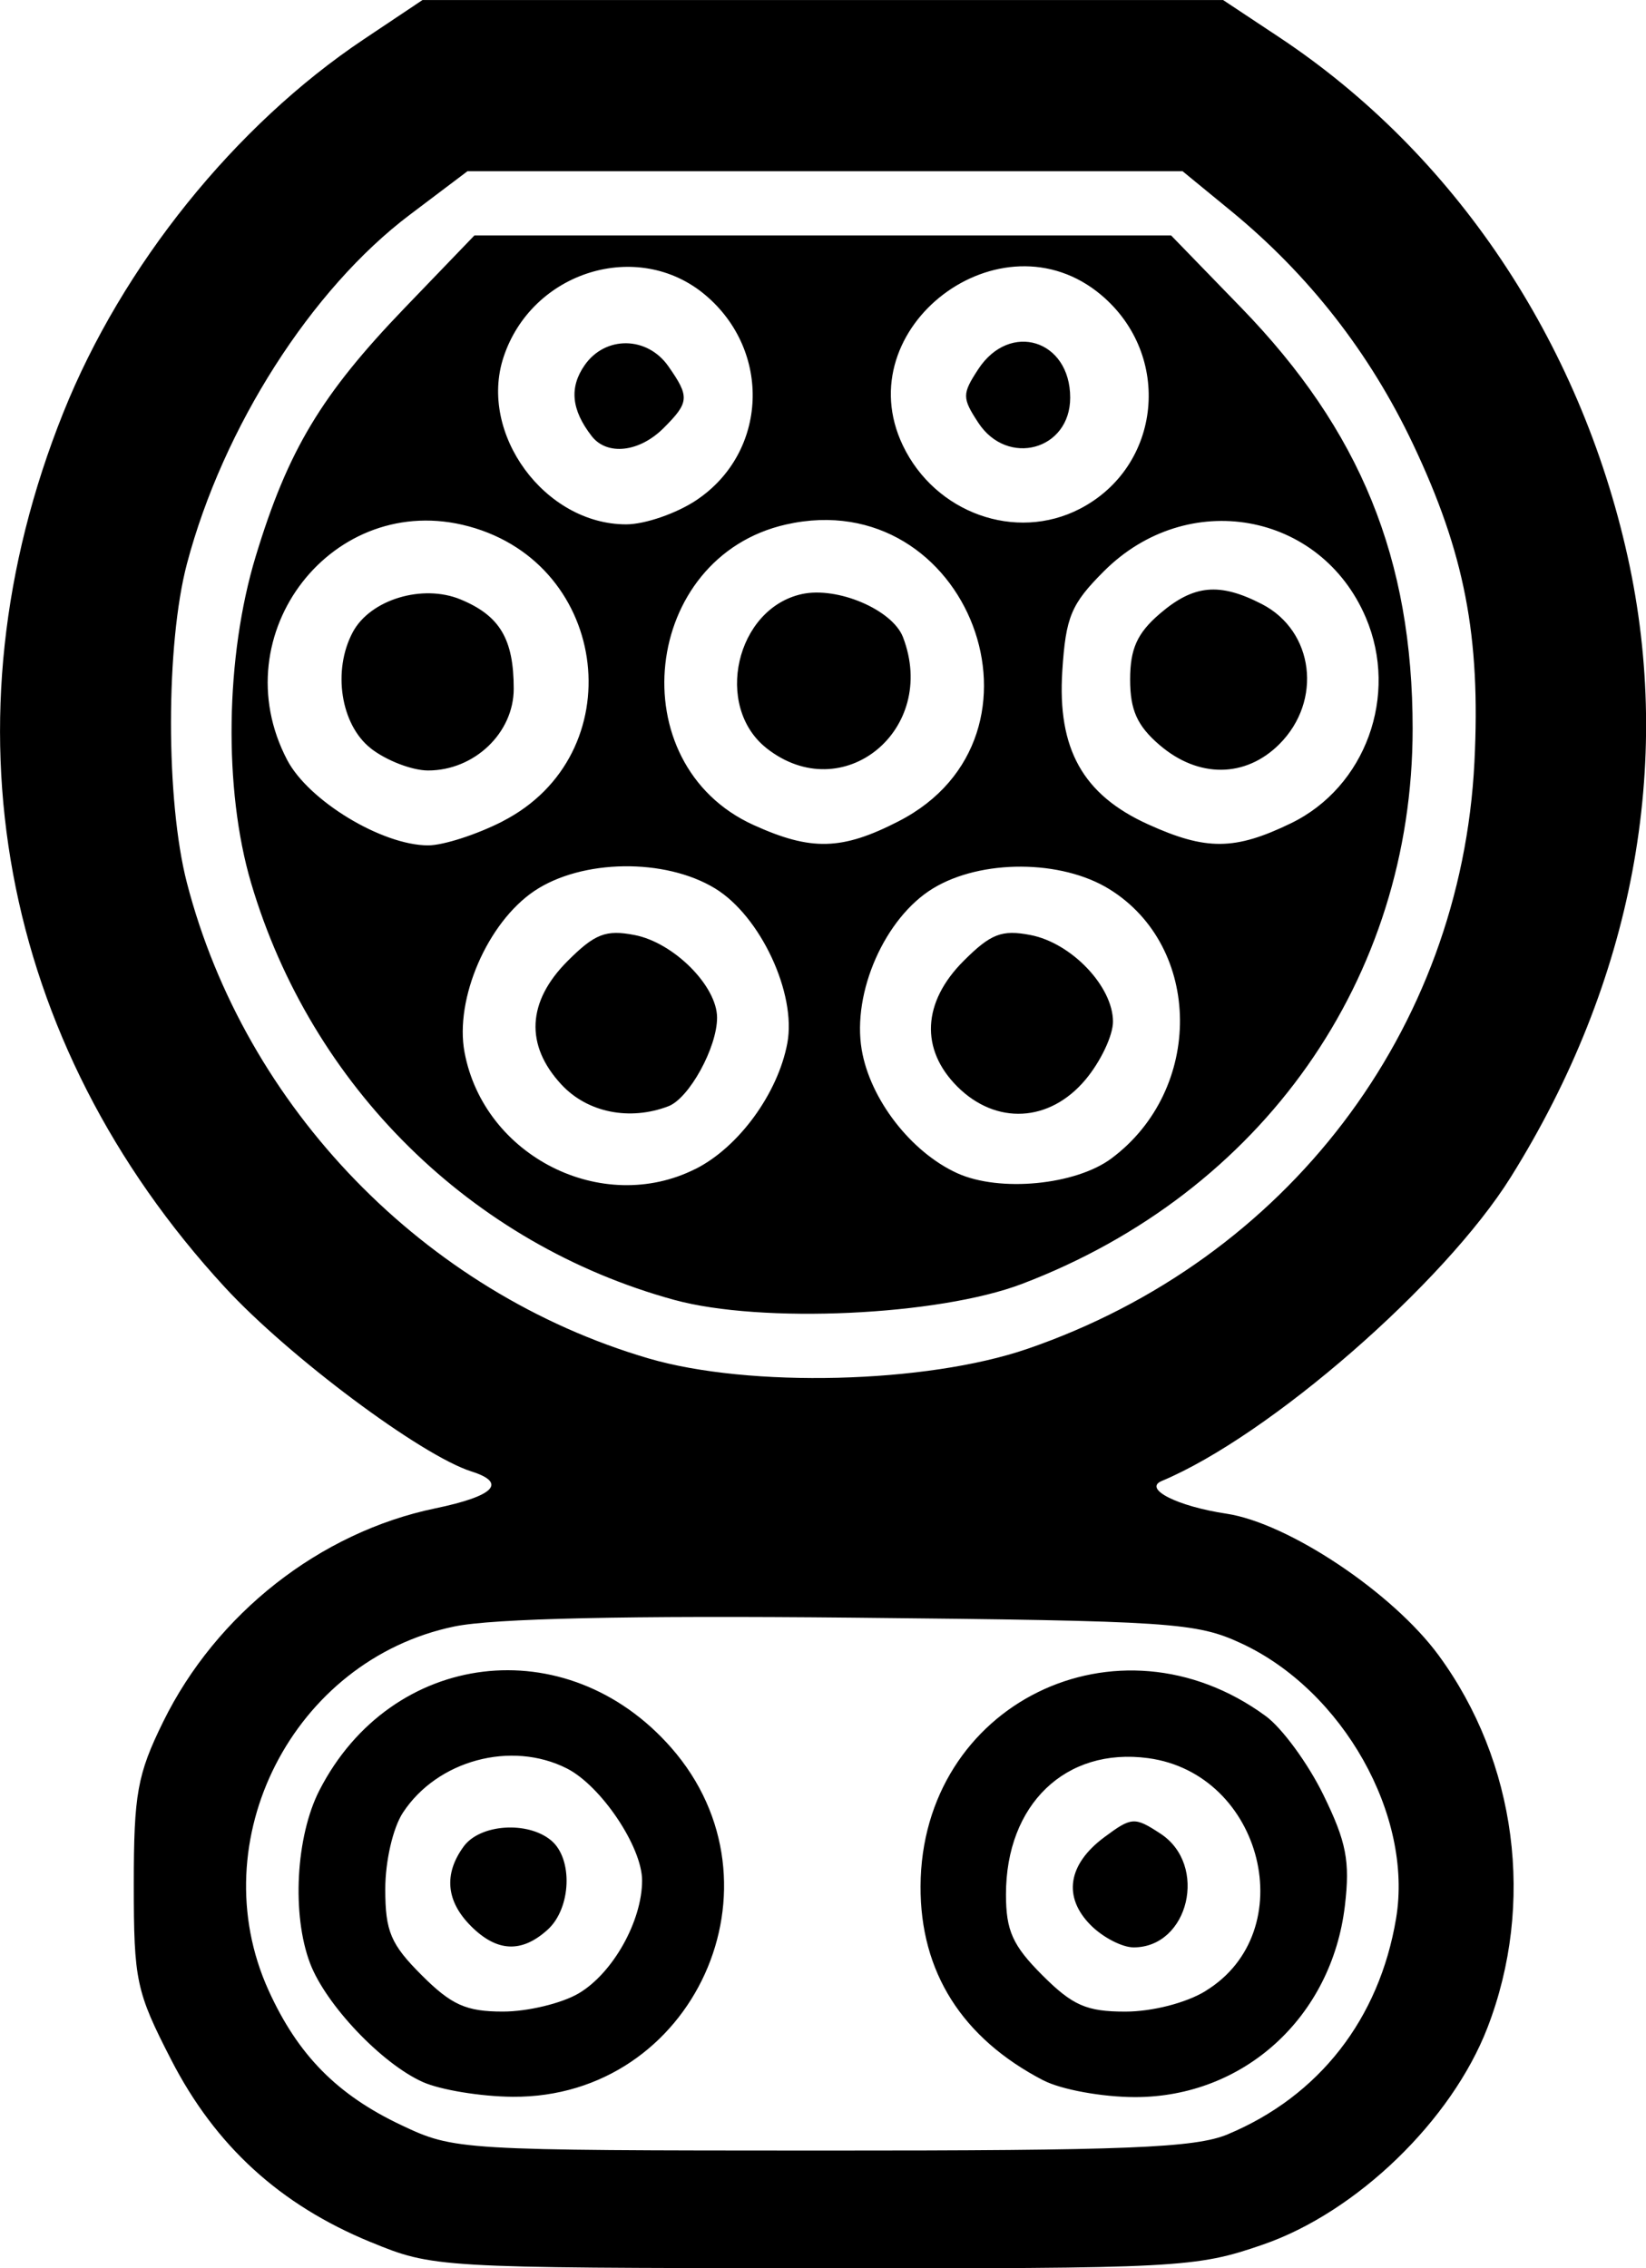 <?xml version="1.0" encoding="UTF-8" standalone="no"?>
<!-- Created with Inkscape (http://www.inkscape.org/) -->

<svg
   width="40.698mm"
   height="56.089mm"
   viewBox="0 0 40.698 56.089"
   version="1.1"
   id="svg1"
   xml:space="preserve"
   xmlns:inkscape="http://www.inkscape.org/namespaces/inkscape"
   xmlns:sodipodi="http://sodipodi.sourceforge.net/DTD/sodipodi-0.dtd"
   xmlns="http://www.w3.org/2000/svg"
   xmlns:svg="http://www.w3.org/2000/svg"><sodipodi:namedview
     id="namedview1"
     pagecolor="#ffffff"
     bordercolor="#000000"
     borderopacity="0.25"
     inkscape:showpageshadow="2"
     inkscape:pageopacity="0.0"
     inkscape:pagecheckerboard="0"
     inkscape:deskcolor="#d1d1d1"
     inkscape:document-units="mm" /><defs
     id="defs1" /><g
     inkscape:label="Layer 1"
     inkscape:groupmode="layer"
     id="layer1"
     transform="translate(-151.525,-99.484)"><path
       d="m 160.689,154.925 c -2.244,-0.923 -3.836,-2.378 -4.93,-4.505 -0.869,-1.691 -0.926,-1.958 -0.926,-4.342 0,-2.233 0.088,-2.719 0.725,-4.016 1.314,-2.676 3.879,-4.689 6.728,-5.28 1.464,-0.304 1.784,-0.631 0.895,-0.913 -1.245,-0.395 -4.52,-2.842 -6.098,-4.556 -5.582,-6.063 -7.047,-13.996 -3.994,-21.622 1.457,-3.639 4.246,-7.106 7.43,-9.235 l 1.452,-0.971 h 9.898 9.898 l 1.39,0.922 c 4.323,2.87 7.426,7.495 8.611,12.836 1.142,5.147 0.133,10.511 -2.887,15.346 -1.646,2.636 -5.968,6.399 -8.632,7.516 -0.466,0.195 0.386,0.626 1.597,0.808 1.53,0.229 4.112,1.952 5.249,3.502 1.93,2.631 2.391,6.146 1.208,9.208 -0.888,2.298 -3.235,4.566 -5.554,5.365 -1.658,0.572 -2.058,0.593 -11.113,0.584 -9.313,-0.009 -9.406,-0.014 -10.945,-0.647 z m 21.192,-2.665 c 2.26,-0.944 3.748,-2.853 4.163,-5.34 0.424,-2.541 -1.316,-5.634 -3.826,-6.799 -1.115,-0.518 -1.724,-0.558 -9.6,-0.636 -5.581,-0.055 -8.898,0.018 -9.861,0.218 -3.984,0.827 -6.267,5.296 -4.594,8.993 0.724,1.599 1.696,2.587 3.286,3.338 1.31,0.619 1.41,0.625 10.393,0.628 7.55,0.002 9.233,-0.065 10.04,-0.402 z m -19.904,-1.294 c -1.013,-0.453 -2.393,-1.907 -2.784,-2.931 -0.458,-1.202 -0.354,-3.142 0.229,-4.28 1.781,-3.473 6.114,-3.999 8.697,-1.057 2.965,3.377 0.566,8.666 -3.917,8.634 -0.788,-0.006 -1.789,-0.17 -2.226,-0.366 z m 3.858,-2.192 c 0.843,-0.498 1.566,-1.787 1.566,-2.791 0,-0.83 -1.015,-2.342 -1.86,-2.77 -1.375,-0.696 -3.205,-0.202 -4.054,1.094 -0.247,0.377 -0.436,1.198 -0.436,1.892 0,1.042 0.135,1.362 0.9,2.126 0.737,0.737 1.1,0.9 2.01,0.9 0.611,0 1.454,-0.203 1.874,-0.451 z m -2.667,-1.665 c -0.614,-0.614 -0.675,-1.287 -0.178,-1.967 0.404,-0.553 1.578,-0.634 2.161,-0.15 0.547,0.454 0.499,1.679 -0.086,2.209 -0.643,0.582 -1.254,0.553 -1.897,-0.091 z m 14.155,3.818 c -2.011,-1.044 -3.047,-2.681 -3.037,-4.802 0.021,-4.501 4.872,-6.892 8.535,-4.207 0.404,0.296 1.046,1.173 1.425,1.948 0.57,1.166 0.662,1.64 0.532,2.741 -0.326,2.756 -2.498,4.736 -5.191,4.733 -0.811,-9e-4 -1.825,-0.186 -2.263,-0.414 z m 4.008,-2.211 c 2.395,-1.46 1.428,-5.376 -1.421,-5.758 -2.037,-0.273 -3.512,1.143 -3.512,3.371 0,0.896 0.166,1.264 0.9,1.998 0.748,0.748 1.094,0.899 2.051,0.899 0.667,-5.7e-4 1.501,-0.214 1.984,-0.509 z m -2.833,-1.623 c -0.697,-0.697 -0.573,-1.507 0.332,-2.18 0.675,-0.502 0.748,-0.507 1.389,-0.087 1.183,0.775 0.701,2.812 -0.665,2.812 -0.281,0 -0.756,-0.245 -1.056,-0.545 z m -1.571,-14.255 c 6.411,-2.205 10.723,-7.866 11.054,-14.514 0.155,-3.107 -0.243,-5.167 -1.519,-7.859 -1.07,-2.258 -2.578,-4.189 -4.507,-5.771 l -1.19,-0.976 h -8.841 -8.841 l -1.429,1.079 c -2.432,1.836 -4.613,5.253 -5.506,8.624 -0.526,1.987 -0.527,5.865 -0.002,7.892 1.441,5.566 5.874,10.134 11.411,11.76 2.497,0.733 6.871,0.624 9.369,-0.235 z m -8.731,-1.211 c -5.024,-1.378 -8.975,-5.272 -10.464,-10.314 -0.682,-2.311 -0.636,-5.596 0.115,-8.07 0.796,-2.625 1.621,-4 3.691,-6.152 l 1.718,-1.786 h 8.612 8.612 l 1.733,1.786 c 2.949,3.039 4.24,6.209 4.24,10.413 0,6.183 -3.716,11.464 -9.657,13.727 -2.066,0.787 -6.439,0.988 -8.599,0.396 z m 0.524,-3.237 c 1.068,-0.536 2.039,-1.866 2.272,-3.111 0.23,-1.226 -0.664,-3.142 -1.786,-3.826 -1.24,-0.756 -3.297,-0.726 -4.471,0.064 -1.157,0.78 -1.972,2.666 -1.724,3.988 0.482,2.57 3.4,4.044 5.708,2.884 z m -3.315,-2.089 c -0.903,-0.974 -0.848,-2.052 0.156,-3.055 0.673,-0.673 0.944,-0.778 1.654,-0.641 0.967,0.186 2.04,1.26 2.04,2.044 0,0.737 -0.69,1.992 -1.202,2.189 -0.96,0.368 -2.005,0.157 -2.647,-0.536 z m 13.603,1.826 c 2.28,-1.699 2.251,-5.232 -0.055,-6.657 -1.188,-0.734 -3.17,-0.742 -4.359,-0.018 -1.188,0.724 -2.003,2.568 -1.763,3.988 0.207,1.227 1.22,2.536 2.364,3.055 1.048,0.475 2.925,0.294 3.814,-0.368 z m -3.813,-1.775 c -0.922,-0.922 -0.863,-2.088 0.155,-3.106 0.673,-0.673 0.944,-0.778 1.654,-0.641 1.014,0.195 2.04,1.272 2.04,2.142 0,0.345 -0.308,0.993 -0.685,1.44 -0.885,1.052 -2.207,1.121 -3.164,0.165 z m -11.242,-6.56 c 3.208,-1.645 2.668,-6.343 -0.837,-7.292 -3.35,-0.907 -6.123,2.658 -4.491,5.775 0.529,1.011 2.348,2.113 3.486,2.113 0.375,0 1.204,-0.268 1.843,-0.595 z m -3.262,-1.805 c -0.743,-0.584 -0.95,-1.925 -0.443,-2.872 0.431,-0.806 1.725,-1.198 2.666,-0.808 0.97,0.402 1.313,0.979 1.313,2.208 0,1.092 -0.973,2.021 -2.117,2.021 -0.397,0 -1.036,-0.247 -1.42,-0.548 z m 13.052,1.805 c 4.096,-2.1 1.726,-8.356 -2.781,-7.339 -3.569,0.805 -4.125,5.924 -0.806,7.431 1.425,0.647 2.185,0.628 3.588,-0.092 z m -3.262,-1.805 c -1.314,-1.034 -0.761,-3.455 0.871,-3.813 0.878,-0.193 2.24,0.388 2.5,1.066 0.88,2.294 -1.491,4.226 -3.372,2.747 z m 12.962,1.855 c 1.845,-0.893 2.672,-3.164 1.853,-5.086 -1.118,-2.625 -4.415,-3.209 -6.476,-1.147 -0.812,0.812 -0.943,1.127 -1.029,2.465 -0.124,1.93 0.508,3.062 2.119,3.793 1.436,0.652 2.145,0.647 3.533,-0.025 z m -3.246,-1.934 c -0.555,-0.478 -0.729,-0.864 -0.729,-1.622 0,-0.757 0.174,-1.144 0.729,-1.622 0.841,-0.724 1.48,-0.784 2.533,-0.24 1.285,0.665 1.498,2.391 0.428,3.461 -0.836,0.836 -2.004,0.845 -2.961,0.022 z m -11.444,-6.063 c 1.753,-1.18 1.857,-3.681 0.21,-5.067 -1.661,-1.398 -4.286,-0.589 -4.988,1.538 -0.624,1.892 1.02,4.134 3.032,4.134 0.466,0 1.252,-0.272 1.747,-0.605 z m -2.599,-1.578 c -0.503,-0.65 -0.557,-1.204 -0.171,-1.756 0.512,-0.731 1.545,-0.716 2.067,0.029 0.53,0.757 0.52,0.892 -0.117,1.529 -0.6,0.6 -1.399,0.689 -1.779,0.198 z m 12.071,1.799 c 2.024,-1.047 2.298,-3.798 0.527,-5.288 -2.478,-2.085 -6.293,0.808 -4.905,3.718 0.799,1.675 2.792,2.39 4.378,1.57 z m -2.512,-2.13 c -0.401,-0.613 -0.401,-0.71 0,-1.323 0.781,-1.192 2.273,-0.729 2.273,0.705 0,1.298 -1.551,1.72 -2.273,0.618 z"
       style="fill:#000000"
       id="path1-3" /></g></svg>
